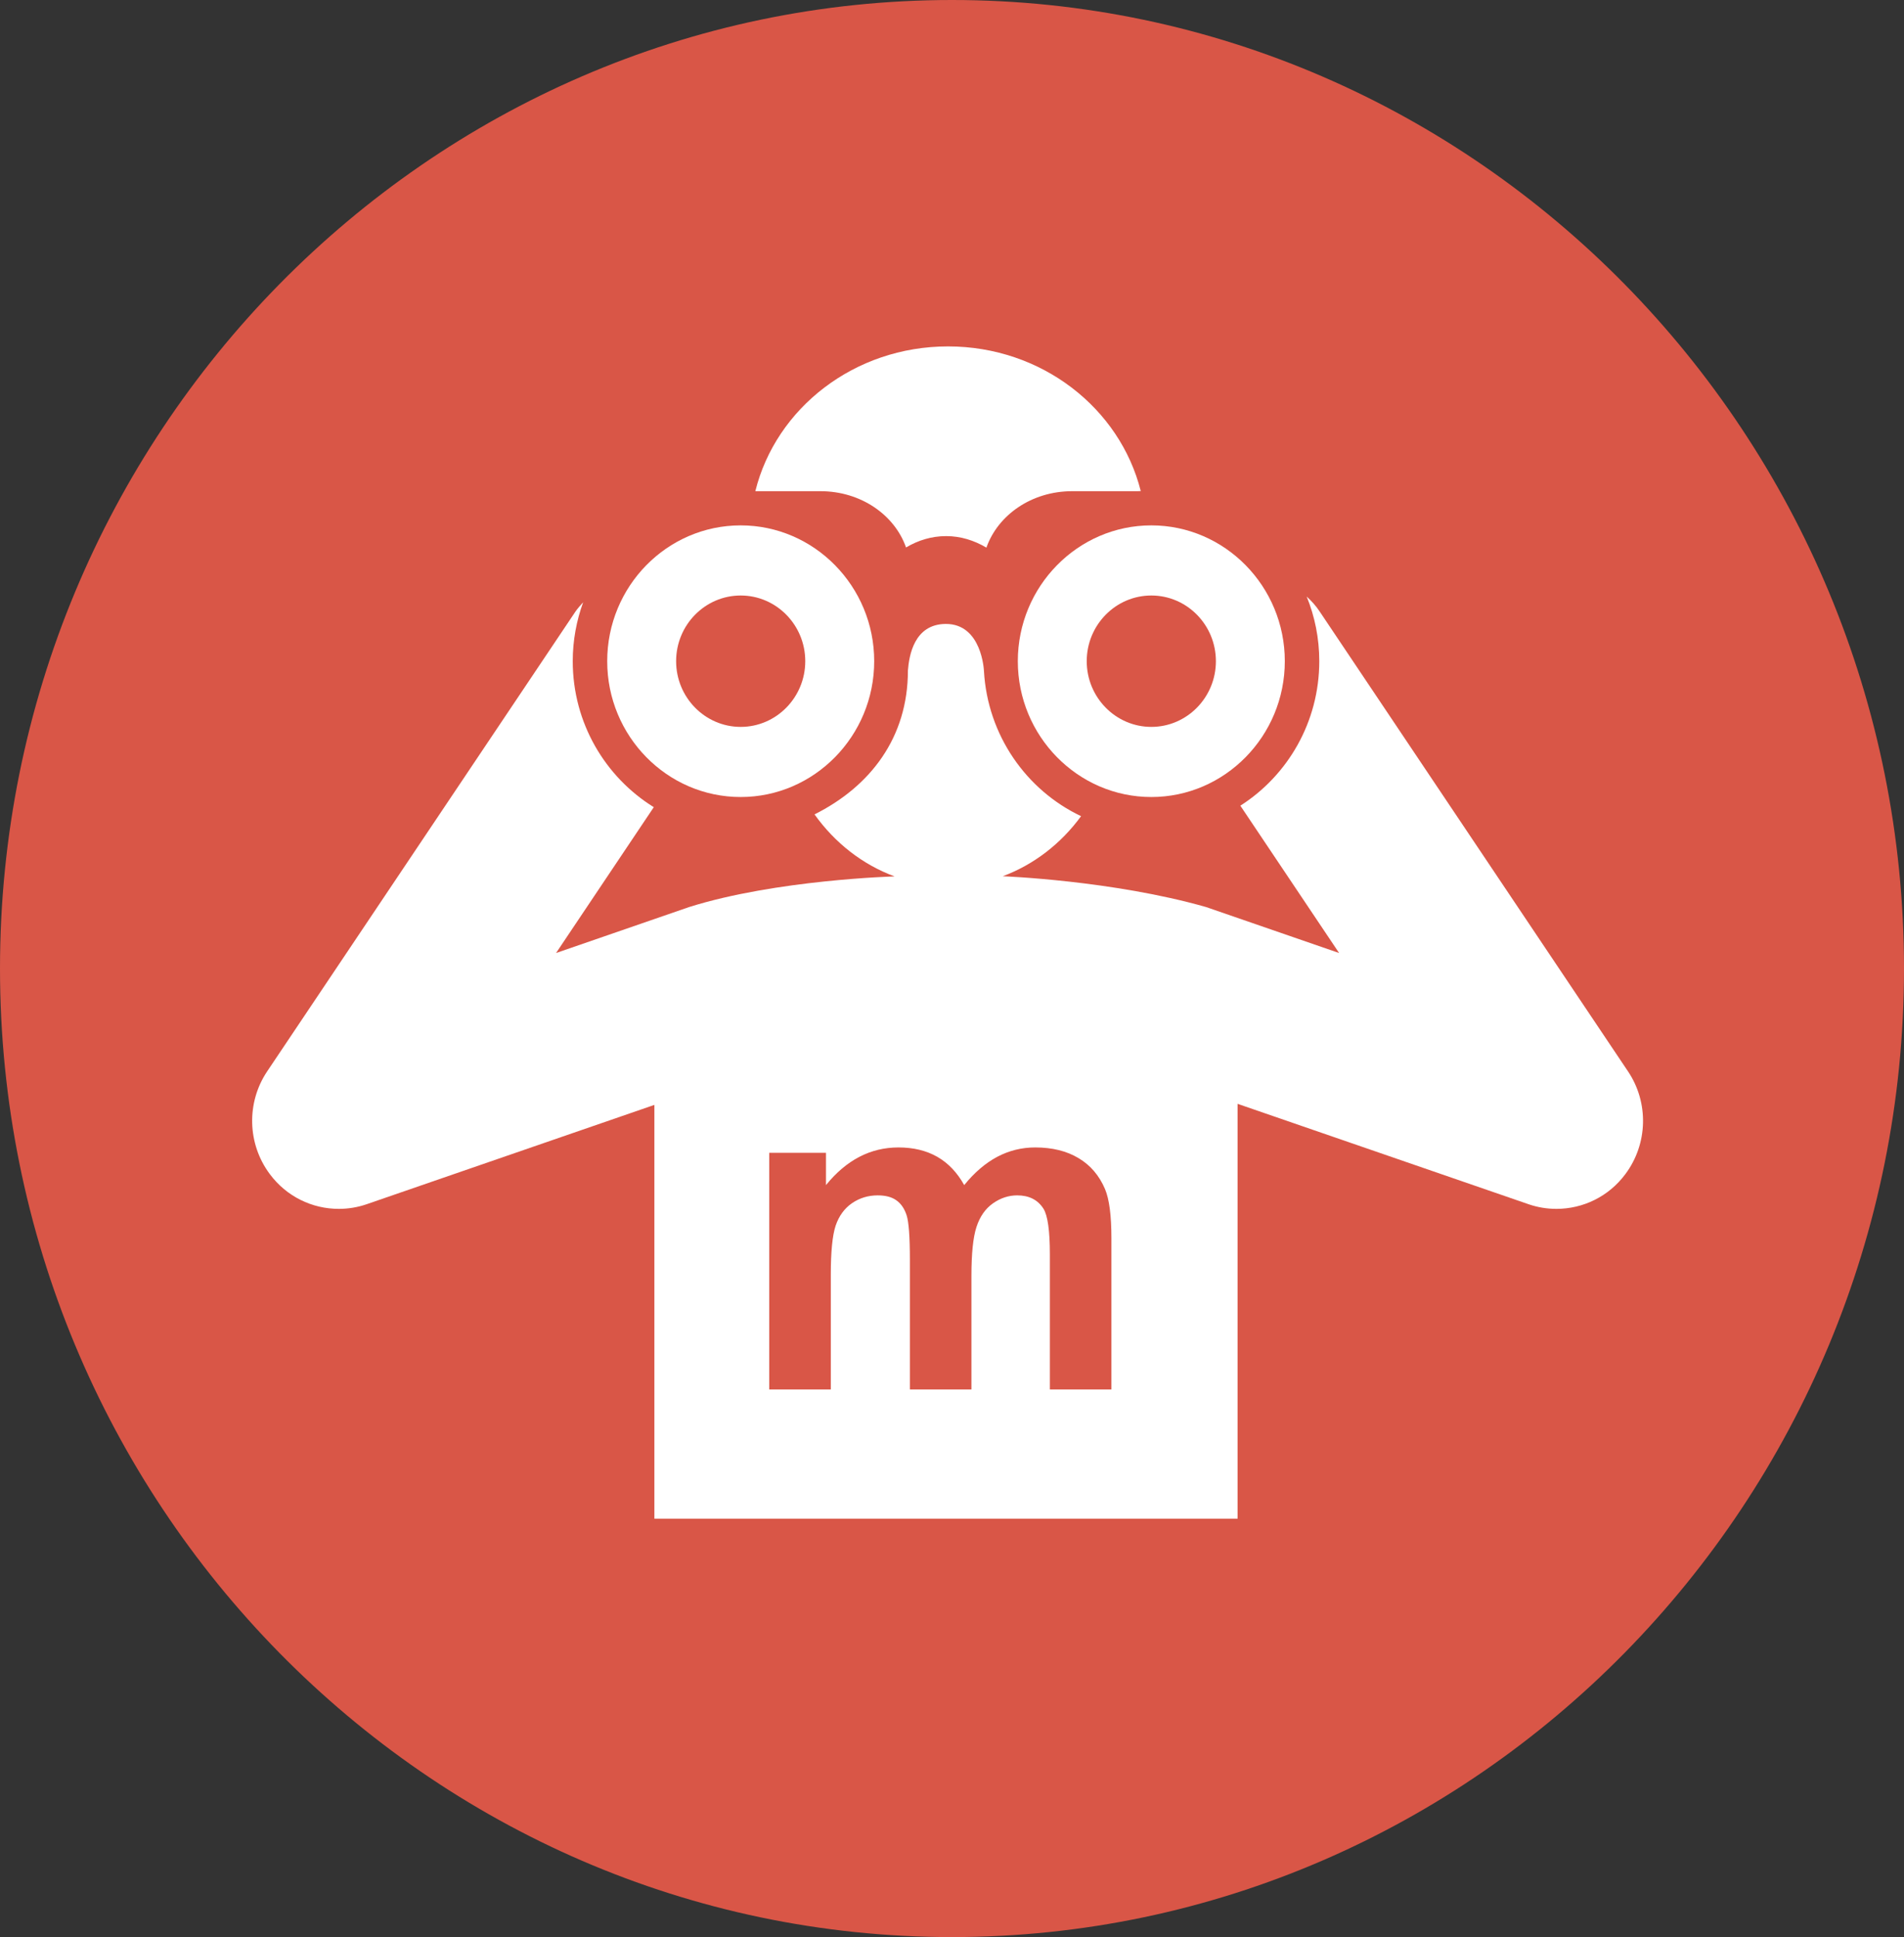 <svg viewBox="0 0 58 59" fill="none" xmlns="http://www.w3.org/2000/svg">
<rect x="0" y="0" width="58" height="59" fill="#333333" stroke="none"/>
<path fill-rule="evenodd" clip-rule="evenodd" d="M58 29.5C58 13.252 44.973 0 29 0C13.027 0 0 13.252 0 29.5C0 45.748 13.027 59 29 59C44.973 59 58 45.748 58 29.5Z" fill="#D95647"/>
<path fill-rule="evenodd" clip-rule="evenodd" d="M24.985 14.961C24.989 14.961 24.989 14.961 24.993 14.961C26.224 14.961 27.252 15.683 27.6 16.675C27.97 16.455 28.381 16.329 28.822 16.329C29.263 16.329 29.677 16.46 30.048 16.68C30.396 15.688 31.424 14.961 32.659 14.961C32.659 14.961 32.663 14.961 32.668 14.961H34.657C34.688 14.961 34.718 14.957 34.75 14.957C34.114 12.431 31.733 10.551 28.879 10.551C26.021 10.551 23.635 12.435 23.009 14.961H24.985V14.961Z" fill="white"/>
<path fill-rule="evenodd" clip-rule="evenodd" d="M49.591 32.63L40.201 18.627C40.087 18.452 39.95 18.304 39.804 18.169C40.051 18.775 40.188 19.439 40.188 20.139C40.188 21.992 39.226 23.62 37.784 24.54L40.792 29.027L36.739 27.627C33.894 26.815 30.546 26.689 30.546 26.689C31.494 26.335 32.319 25.698 32.932 24.859C31.265 24.069 30.083 22.396 29.973 20.435C29.973 20.435 29.915 18.995 28.804 19.004C27.842 19.013 27.692 19.977 27.657 20.422C27.657 22.472 26.506 23.957 24.812 24.805C25.434 25.676 26.277 26.335 27.251 26.694C27.251 26.694 23.643 26.793 20.993 27.627L16.939 29.027L19.916 24.585C18.439 23.67 17.447 22.023 17.447 20.139C17.447 19.506 17.561 18.905 17.764 18.344C17.685 18.434 17.601 18.524 17.53 18.627L8.14 32.63C7.501 33.581 7.531 34.842 8.22 35.762C8.727 36.444 9.507 36.82 10.319 36.82C10.601 36.82 10.883 36.776 11.162 36.681L19.934 33.653V46.256H37.7V33.621L46.57 36.681C46.848 36.776 47.13 36.82 47.413 36.82C48.224 36.82 49.005 36.444 49.512 35.762C50.2 34.842 50.231 33.581 49.591 32.63Z" fill="white"/>
<path fill-rule="evenodd" clip-rule="evenodd" d="M22.563 24.276C20.318 24.276 18.497 22.418 18.497 20.139C18.497 17.86 20.318 16.002 22.563 16.002C24.804 16.002 26.63 17.859 26.63 20.139C26.63 22.418 24.804 24.276 22.563 24.276ZM22.563 18.138C21.478 18.138 20.596 19.035 20.596 20.139C20.596 21.242 21.478 22.14 22.563 22.14C23.648 22.14 24.53 21.242 24.53 20.139C24.53 19.035 23.648 18.138 22.563 18.138Z" fill="white"/>
<path fill-rule="evenodd" clip-rule="evenodd" d="M35.072 24.276C32.831 24.276 31.005 22.418 31.005 20.139C31.005 17.86 32.831 16.002 35.072 16.002C37.312 16.002 39.138 17.859 39.138 20.139C39.138 22.418 37.312 24.276 35.072 24.276ZM35.072 18.138C33.987 18.138 33.104 19.035 33.104 20.139C33.104 21.242 33.987 22.14 35.072 22.14C36.157 22.14 37.039 21.242 37.039 20.139C37.039 19.035 36.157 18.138 35.072 18.138Z" fill="white"/>
<path d="M23.433 35.112H25.161V36.096C25.78 35.332 26.516 34.949 27.37 34.949C27.824 34.949 28.217 35.044 28.551 35.234C28.885 35.425 29.158 35.712 29.372 36.096C29.683 35.712 30.019 35.425 30.379 35.234C30.74 35.044 31.124 34.949 31.534 34.949C32.054 34.949 32.495 35.058 32.855 35.275C33.215 35.488 33.484 35.802 33.662 36.219C33.791 36.526 33.856 37.024 33.856 37.712V42.321H31.981V38.201C31.981 37.486 31.916 37.024 31.787 36.816C31.614 36.544 31.347 36.409 30.986 36.409C30.724 36.409 30.477 36.49 30.246 36.653C30.015 36.816 29.848 37.056 29.745 37.373C29.643 37.685 29.592 38.18 29.592 38.859V42.321H27.717V38.37C27.717 37.669 27.683 37.216 27.617 37.013C27.55 36.809 27.446 36.658 27.303 36.558C27.165 36.459 26.976 36.409 26.736 36.409C26.447 36.409 26.187 36.488 25.955 36.646C25.724 36.805 25.557 37.033 25.455 37.332C25.357 37.63 25.308 38.126 25.308 38.818V42.321H23.433V35.112Z" fill="#D95647"/>
</svg>
